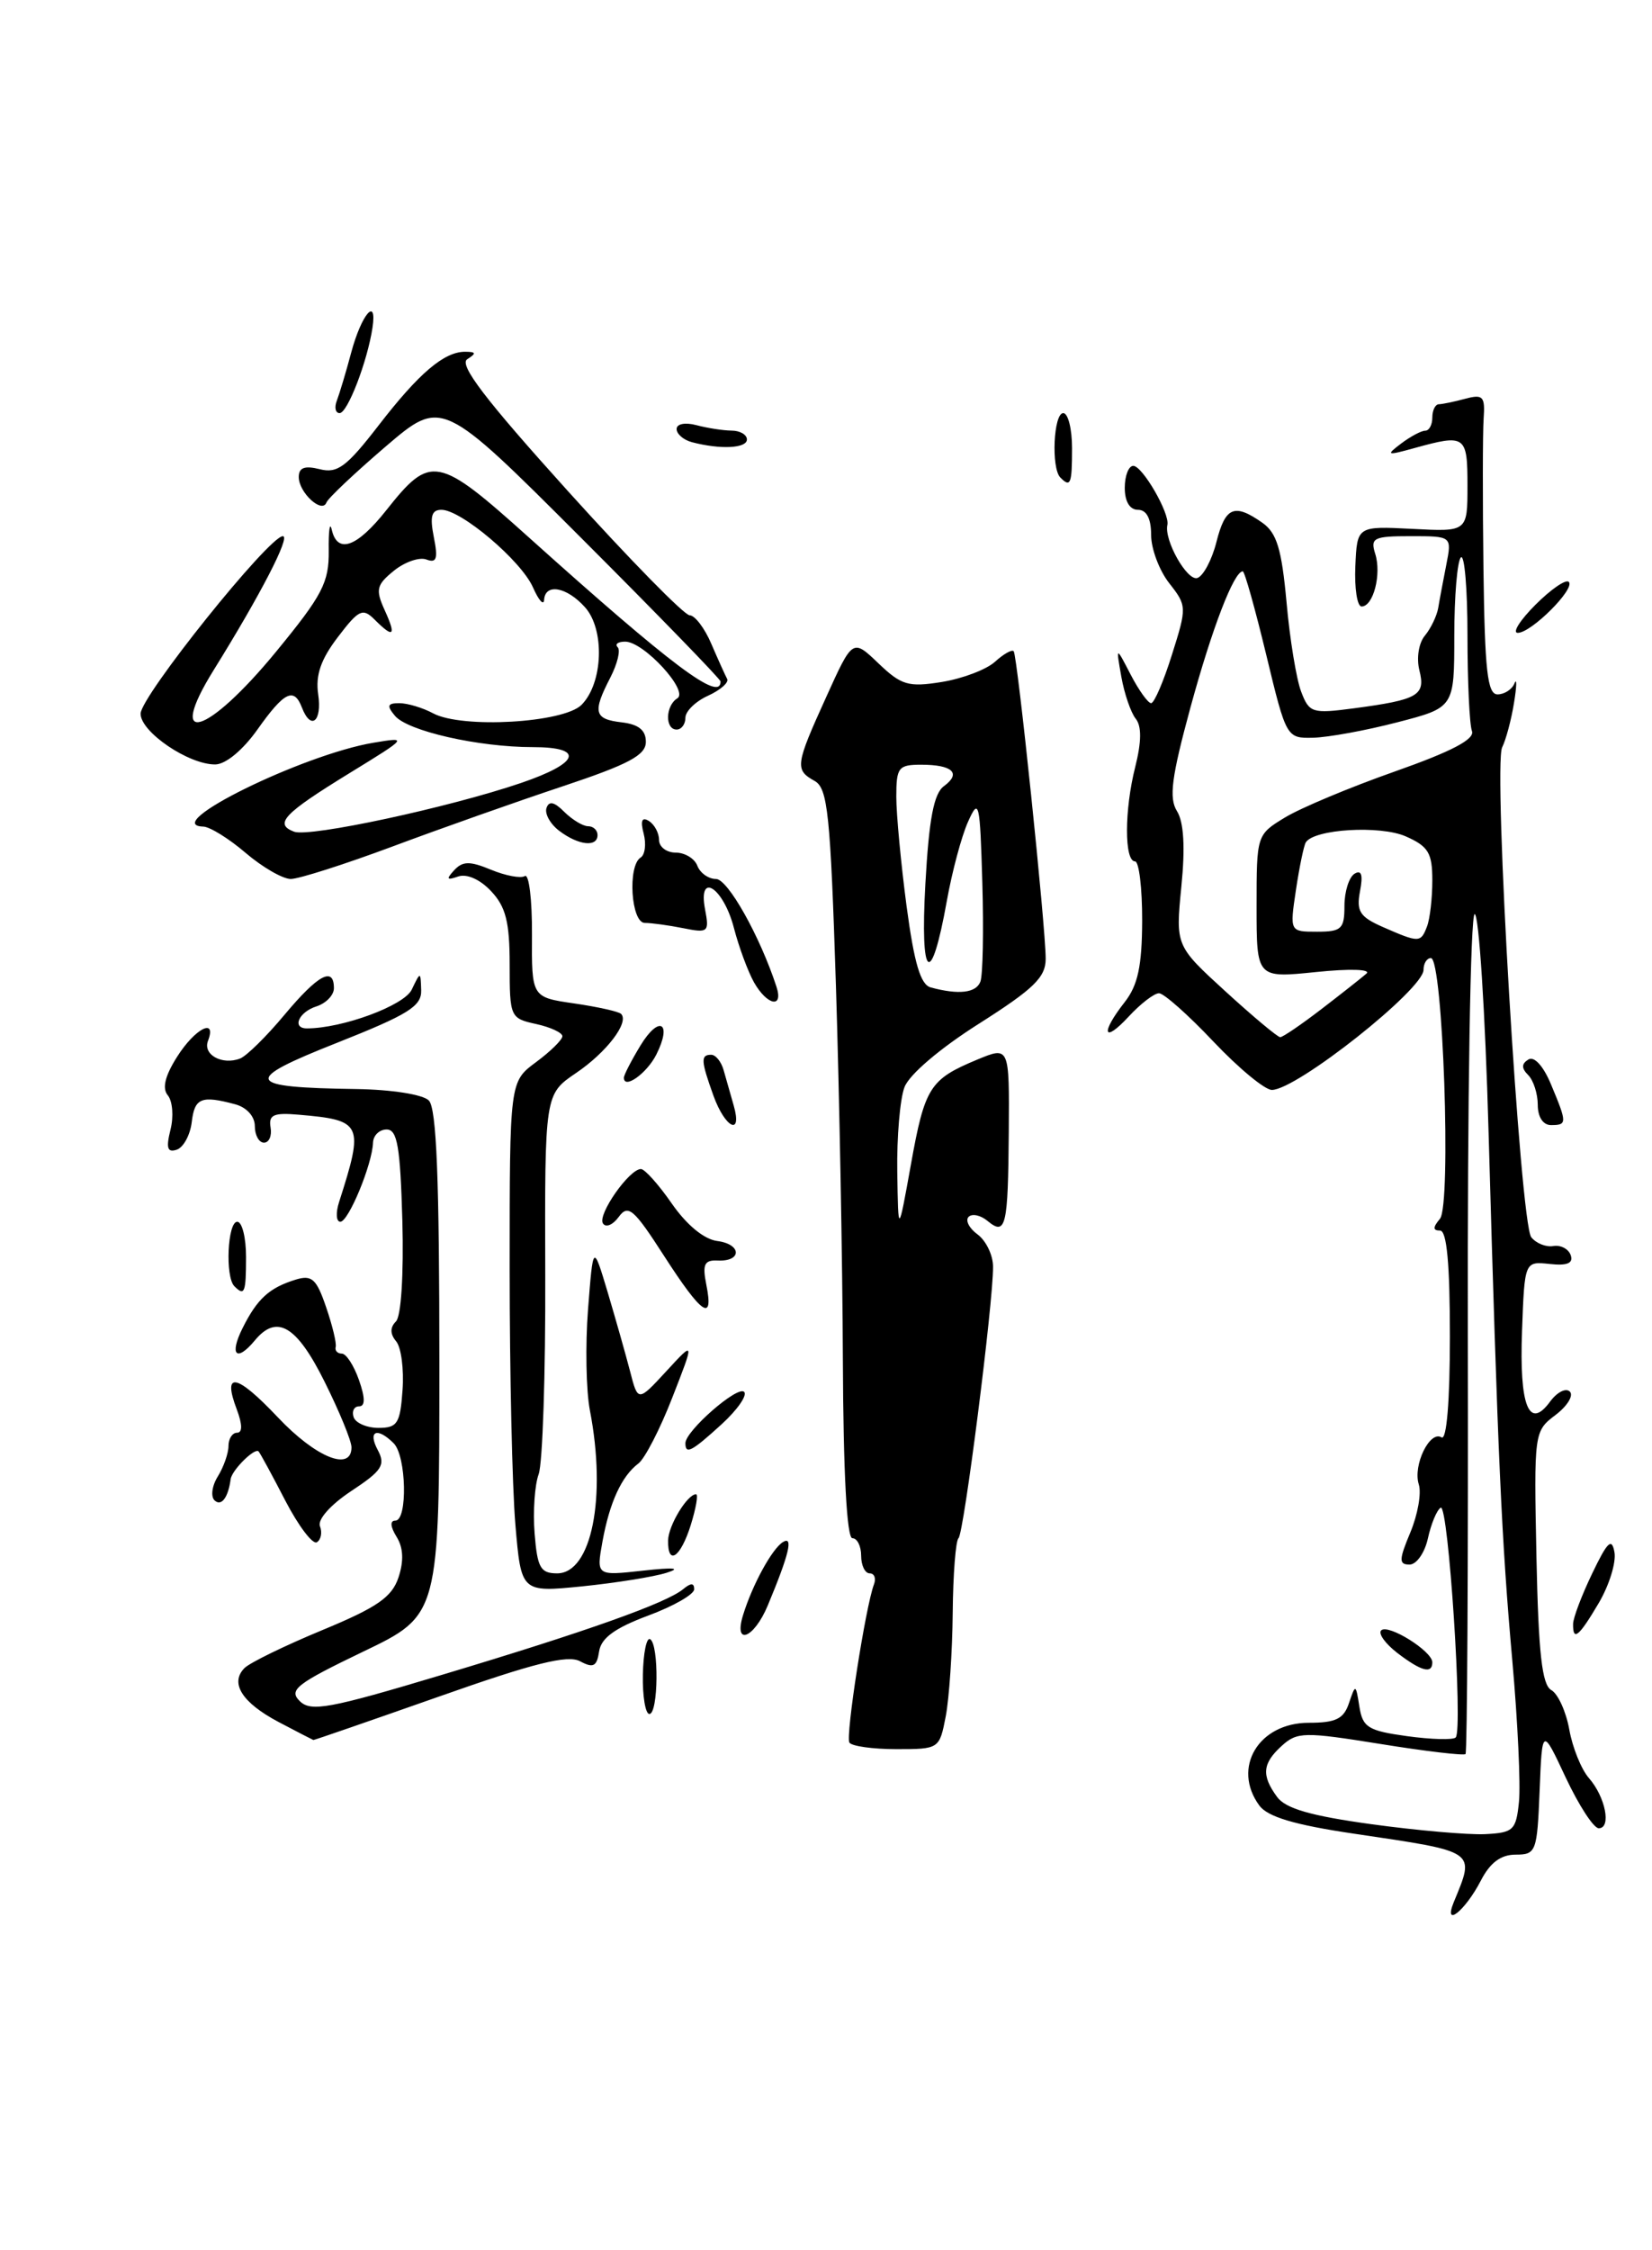 <?xml version="1.0" encoding="UTF-8" standalone="no"?>
<!DOCTYPE svg PUBLIC "-//W3C//DTD SVG 1.1//EN" "http://www.w3.org/Graphics/SVG/1.1/DTD/svg11.dtd" >
<svg xmlns="http://www.w3.org/2000/svg" xmlns:xlink="http://www.w3.org/1999/xlink" version="1.1" viewBox="0 0 188 256">
 <g >
 <path fill="currentColor"
d=" M 107.63 195.25 C 108.02 193.19 108.38 187.90 108.42 183.50 C 108.46 179.10 108.76 175.28 109.08 175.00 C 109.69 174.47 113.04 148.18 113.01 144.11 C 113.01 142.80 112.21 141.15 111.25 140.44 C 110.29 139.74 109.83 138.84 110.23 138.44 C 110.63 138.04 111.60 138.25 112.39 138.91 C 114.47 140.63 114.72 139.57 114.80 128.76 C 114.87 119.03 114.87 119.03 111.19 120.56 C 105.81 122.80 105.24 123.69 103.66 132.50 C 102.22 140.50 102.22 140.50 102.11 133.32 C 102.05 129.36 102.42 125.03 102.93 123.69 C 103.47 122.25 106.99 119.26 111.43 116.45 C 117.65 112.50 119.00 111.19 119.00 109.08 C 119.01 105.52 115.78 74.60 115.36 74.09 C 115.17 73.86 114.21 74.40 113.23 75.29 C 112.25 76.18 109.52 77.21 107.17 77.59 C 103.37 78.20 102.57 77.96 99.96 75.46 C 97.03 72.66 97.03 72.66 94.02 79.31 C 90.51 87.04 90.43 87.58 92.71 88.85 C 94.20 89.69 94.50 92.60 95.13 112.15 C 95.52 124.44 95.88 143.61 95.92 154.75 C 95.97 167.53 96.37 175.00 97.00 175.00 C 97.55 175.00 98.00 175.90 98.00 177.00 C 98.00 178.10 98.44 179.00 98.97 179.00 C 99.50 179.00 99.72 179.56 99.46 180.25 C 98.51 182.73 96.21 197.52 96.66 198.25 C 96.91 198.66 99.32 199.00 102.01 199.00 C 106.88 199.00 106.91 198.98 107.63 195.25 Z  M 165.44 216.41 C 167.87 210.49 168.20 210.71 154.04 208.61 C 147.29 207.61 144.26 206.70 143.31 205.41 C 140.17 201.11 143.23 196.00 148.94 196.00 C 152.02 196.00 152.92 195.56 153.52 193.75 C 154.26 191.56 154.29 191.57 154.70 194.16 C 155.07 196.52 155.69 196.91 160.12 197.52 C 162.88 197.90 165.37 197.97 165.66 197.67 C 166.51 196.82 164.83 170.99 163.95 171.53 C 163.51 171.80 162.86 173.37 162.50 175.01 C 162.14 176.66 161.20 178.00 160.41 178.00 C 159.18 178.00 159.19 177.47 160.50 174.34 C 161.34 172.33 161.78 169.87 161.46 168.88 C 160.77 166.71 162.71 162.70 164.05 163.53 C 164.63 163.89 165.00 159.42 165.00 152.06 C 165.00 143.81 164.65 140.00 163.88 140.00 C 163.05 140.00 163.05 139.64 163.87 138.66 C 165.18 137.08 164.21 109.00 162.84 109.00 C 162.38 109.00 162.00 109.60 162.00 110.34 C 162.00 112.56 147.55 124.00 144.74 124.00 C 143.94 124.00 140.95 121.52 138.09 118.50 C 135.23 115.47 132.44 113.00 131.90 113.00 C 131.35 113.00 129.80 114.19 128.45 115.65 C 125.54 118.79 125.20 117.57 128.00 114.00 C 129.49 112.09 129.96 109.91 129.98 104.75 C 129.99 101.04 129.62 98.00 129.17 98.00 C 127.94 98.00 127.95 92.14 129.19 87.26 C 129.91 84.39 129.93 82.61 129.24 81.76 C 128.69 81.07 127.95 78.92 127.61 77.00 C 126.99 73.50 126.99 73.50 128.67 76.75 C 129.60 78.54 130.65 80.00 131.00 80.00 C 131.35 80.00 132.42 77.52 133.37 74.48 C 135.08 69.08 135.07 68.91 133.06 66.35 C 131.93 64.91 131.00 62.44 131.00 60.87 C 131.00 58.99 130.48 58.00 129.50 58.00 C 128.57 58.00 128.00 57.06 128.00 55.50 C 128.00 54.12 128.44 53.00 128.97 53.00 C 130.01 53.00 133.14 58.41 132.85 59.72 C 132.46 61.47 135.10 66.13 136.26 65.76 C 136.94 65.53 137.92 63.69 138.43 61.67 C 139.44 57.67 140.46 57.23 143.64 59.46 C 145.30 60.62 145.85 62.43 146.41 68.52 C 146.78 72.70 147.53 77.27 148.07 78.68 C 148.99 81.11 149.33 81.21 154.04 80.59 C 161.40 79.61 162.25 79.12 161.53 76.27 C 161.18 74.88 161.45 73.16 162.15 72.32 C 162.83 71.50 163.51 70.08 163.67 69.17 C 163.82 68.25 164.24 66.04 164.59 64.25 C 165.23 61.00 165.23 61.00 160.55 61.00 C 156.32 61.00 155.93 61.19 156.50 63.00 C 157.24 65.32 156.29 69.00 154.95 69.00 C 154.45 69.00 154.13 66.94 154.24 64.42 C 154.44 59.85 154.44 59.85 160.72 60.17 C 167.00 60.50 167.00 60.50 167.00 55.25 C 167.00 49.54 166.77 49.37 160.99 50.97 C 157.81 51.85 157.67 51.81 159.44 50.47 C 160.51 49.66 161.75 49.00 162.19 49.00 C 162.64 49.00 163.00 48.33 163.00 47.50 C 163.00 46.67 163.34 45.99 163.75 45.99 C 164.16 45.98 165.52 45.70 166.77 45.36 C 168.77 44.83 169.02 45.10 168.84 47.63 C 168.73 49.21 168.72 56.91 168.82 64.75 C 168.97 76.29 169.27 79.00 170.42 79.00 C 171.20 79.00 172.07 78.44 172.35 77.75 C 172.63 77.06 172.61 78.08 172.29 80.00 C 171.98 81.92 171.37 84.18 170.95 85.02 C 169.90 87.08 173.00 139.17 174.26 140.76 C 174.82 141.46 175.95 141.91 176.78 141.76 C 177.61 141.62 178.50 142.09 178.75 142.80 C 179.07 143.72 178.35 144.02 176.35 143.80 C 173.50 143.50 173.50 143.50 173.21 151.41 C 172.89 159.97 174.00 162.75 176.41 159.45 C 177.20 158.38 178.20 157.87 178.65 158.32 C 179.10 158.77 178.36 159.97 177.01 160.99 C 174.58 162.83 174.56 162.97 174.85 177.17 C 175.08 188.08 175.48 191.69 176.54 192.28 C 177.30 192.70 178.22 194.73 178.59 196.78 C 178.95 198.82 179.96 201.31 180.82 202.29 C 182.71 204.45 183.40 208.00 181.94 208.00 C 181.36 208.00 179.68 205.41 178.19 202.25 C 175.50 196.50 175.50 196.50 175.21 203.75 C 174.93 210.68 174.81 211.00 172.48 211.00 C 170.80 211.00 169.58 211.91 168.53 213.94 C 166.75 217.39 164.21 219.42 165.44 216.41 Z  M 172.86 205.00 C 173.06 203.07 172.72 195.88 172.11 189.00 C 170.88 175.26 170.45 165.70 169.40 128.75 C 169.02 115.14 168.30 104.00 167.82 104.00 C 167.34 104.00 166.99 125.02 167.04 151.60 C 167.09 177.78 166.97 199.36 166.78 199.56 C 166.58 199.75 162.22 199.24 157.09 198.41 C 148.45 197.02 147.62 197.03 145.88 198.61 C 143.66 200.62 143.53 201.97 145.33 204.43 C 146.29 205.76 149.18 206.59 156.08 207.54 C 161.26 208.25 167.07 208.76 169.00 208.67 C 172.23 208.51 172.53 208.23 172.86 205.00 Z  M 150.36 114.82 C 152.64 113.07 154.95 111.25 155.50 110.77 C 156.07 110.27 153.63 110.19 149.75 110.59 C 143.00 111.28 143.00 111.28 143.00 103.12 C 143.00 95.00 143.01 94.96 146.24 93.00 C 148.02 91.92 153.65 89.56 158.74 87.77 C 165.21 85.49 167.86 84.10 167.51 83.17 C 167.23 82.44 167.00 77.52 167.00 72.25 C 167.00 66.98 166.66 63.01 166.25 63.42 C 165.84 63.83 165.50 67.85 165.50 72.34 C 165.50 80.50 165.50 80.50 159.00 82.18 C 155.43 83.11 151.13 83.89 149.45 83.93 C 146.41 84.00 146.38 83.96 144.10 74.50 C 142.84 69.28 141.64 65.00 141.43 65.00 C 140.42 65.00 137.93 71.48 135.48 80.47 C 133.32 88.41 133.01 90.79 133.94 92.28 C 134.72 93.52 134.89 96.39 134.44 100.87 C 133.78 107.60 133.78 107.60 139.47 112.80 C 142.60 115.66 145.40 118.00 145.69 118.00 C 145.98 118.00 148.08 116.57 150.36 114.82 Z  M 162.39 105.42 C 162.73 104.55 163.00 102.18 163.00 100.16 C 163.00 97.04 162.55 96.29 159.99 95.16 C 157.08 93.87 149.54 94.32 148.60 95.84 C 148.38 96.20 147.87 98.64 147.48 101.25 C 146.77 106.00 146.77 106.00 149.89 106.00 C 152.67 106.00 153.00 105.68 153.00 103.06 C 153.00 101.44 153.52 99.80 154.14 99.41 C 154.94 98.92 155.13 99.53 154.77 101.40 C 154.34 103.68 154.74 104.31 157.38 105.47 C 161.49 107.27 161.68 107.27 162.39 105.42 Z  M 31.70 195.91 C 27.54 193.71 26.13 191.47 27.83 189.77 C 28.44 189.16 32.42 187.22 36.67 185.46 C 42.93 182.87 44.60 181.71 45.35 179.46 C 45.97 177.58 45.90 176.08 45.13 174.84 C 44.42 173.69 44.36 173.00 44.99 173.00 C 46.41 173.00 46.25 165.65 44.80 164.20 C 42.92 162.32 41.82 162.79 42.99 164.97 C 43.90 166.67 43.48 167.32 39.98 169.63 C 37.63 171.18 36.12 172.88 36.41 173.63 C 36.69 174.35 36.53 175.17 36.06 175.46 C 35.59 175.75 33.98 173.63 32.48 170.75 C 30.99 167.86 29.61 165.33 29.43 165.13 C 29.00 164.66 26.39 167.25 26.25 168.28 C 25.97 170.38 25.19 171.42 24.42 170.70 C 23.96 170.27 24.12 169.04 24.79 167.97 C 25.45 166.90 26.00 165.35 26.00 164.51 C 26.00 163.68 26.44 163.00 26.98 163.00 C 27.60 163.00 27.59 162.06 26.95 160.36 C 25.27 155.95 26.92 156.27 31.63 161.26 C 35.93 165.81 40.00 167.47 40.00 164.66 C 40.00 163.92 38.61 160.55 36.92 157.16 C 33.75 150.80 31.50 149.48 29.00 152.50 C 26.91 155.02 26.07 154.17 27.60 151.11 C 29.27 147.76 30.64 146.51 33.66 145.58 C 35.49 145.02 36.02 145.50 37.11 148.71 C 37.83 150.80 38.32 152.84 38.20 153.25 C 38.09 153.66 38.41 154.00 38.90 154.00 C 39.40 154.00 40.27 155.35 40.85 157.00 C 41.57 159.05 41.57 160.00 40.86 160.00 C 40.30 160.00 40.02 160.55 40.24 161.22 C 40.46 161.89 41.74 162.45 43.07 162.45 C 45.22 162.45 45.54 161.96 45.81 158.15 C 45.98 155.79 45.66 153.29 45.08 152.60 C 44.38 151.76 44.38 151.02 45.06 150.34 C 45.65 149.75 45.95 145.01 45.79 138.91 C 45.55 130.45 45.22 128.50 44.00 128.50 C 43.17 128.50 42.48 129.18 42.45 130.00 C 42.36 132.48 39.66 139.00 38.73 139.00 C 38.26 139.00 38.19 137.99 38.59 136.75 C 41.44 127.85 41.25 127.44 34.00 126.82 C 31.14 126.57 30.55 126.83 30.79 128.26 C 30.96 129.22 30.62 130.00 30.04 130.00 C 29.47 130.00 29.00 129.15 29.00 128.12 C 29.00 127.01 28.07 125.98 26.75 125.63 C 22.90 124.60 22.14 124.91 21.82 127.67 C 21.64 129.14 20.87 130.55 20.11 130.80 C 19.05 131.15 18.88 130.62 19.40 128.53 C 19.78 127.04 19.64 125.28 19.10 124.62 C 18.43 123.82 18.77 122.41 20.16 120.22 C 22.19 117.01 24.70 115.72 23.67 118.42 C 23.06 119.99 25.28 121.21 27.32 120.43 C 28.05 120.15 30.32 117.92 32.37 115.46 C 36.20 110.88 38.00 109.91 38.00 112.43 C 38.00 113.22 37.10 114.15 36.00 114.50 C 33.99 115.14 33.19 117.00 34.92 117.00 C 38.96 117.00 45.97 114.41 46.85 112.60 C 47.86 110.50 47.86 110.50 47.93 112.66 C 47.99 114.48 46.47 115.42 38.35 118.64 C 27.48 122.94 27.80 123.72 40.55 123.90 C 44.57 123.96 48.12 124.52 48.80 125.20 C 49.68 126.08 50.00 134.11 50.00 155.08 C 50.00 183.75 50.00 183.75 41.32 187.91 C 33.75 191.55 32.83 192.26 34.10 193.52 C 35.36 194.79 37.43 194.41 50.35 190.53 C 66.79 185.60 75.83 182.38 77.74 180.80 C 78.62 180.07 79.00 180.07 79.00 180.81 C 79.00 181.39 76.64 182.74 73.75 183.81 C 69.97 185.22 68.41 186.36 68.18 187.88 C 67.92 189.60 67.52 189.81 66.01 189.00 C 64.60 188.25 60.77 189.20 49.98 193.01 C 42.19 195.75 35.75 197.98 35.66 197.96 C 35.57 197.93 33.79 197.01 31.70 195.91 Z  M 73.16 190.52 C 73.21 188.05 73.58 186.24 73.99 186.49 C 75.01 187.12 74.92 195.00 73.90 195.00 C 73.45 195.00 73.11 192.98 73.16 190.52 Z  M 159.01 188.05 C 157.65 187.00 156.82 185.85 157.18 185.49 C 157.96 184.71 163.00 187.85 163.00 189.12 C 163.00 190.48 161.74 190.14 159.01 188.05 Z  M 84.56 183.75 C 85.62 180.30 87.86 176.20 89.10 175.44 C 90.32 174.69 89.80 176.84 87.37 182.66 C 85.80 186.42 83.46 187.32 84.56 183.75 Z  M 179.02 184.75 C 179.03 184.06 180.01 181.47 181.20 179.00 C 182.94 175.37 183.43 174.91 183.73 176.61 C 183.93 177.77 183.13 180.35 181.95 182.36 C 179.67 186.22 178.99 186.78 179.02 184.75 Z  M 58.65 173.44 C 58.29 169.18 58.00 156.10 58.00 144.38 C 58.00 123.06 58.00 123.06 61.00 120.84 C 62.65 119.62 64.00 118.29 64.00 117.89 C 64.00 117.49 62.65 116.86 61.00 116.50 C 58.07 115.86 58.00 115.71 58.00 109.73 C 58.00 104.90 57.56 103.16 55.89 101.39 C 54.64 100.05 53.12 99.38 52.14 99.72 C 50.84 100.17 50.75 100.03 51.69 99.00 C 52.66 97.96 53.47 97.95 55.88 98.95 C 57.53 99.63 59.26 99.96 59.73 99.67 C 60.20 99.38 60.56 102.36 60.54 106.30 C 60.50 113.46 60.50 113.46 65.35 114.16 C 68.01 114.55 70.41 115.08 70.68 115.35 C 71.64 116.30 69.04 119.72 65.55 122.08 C 61.99 124.50 61.99 124.50 62.05 145.00 C 62.09 156.28 61.75 166.50 61.30 167.72 C 60.85 168.94 60.64 171.97 60.84 174.47 C 61.15 178.36 61.51 179.00 63.40 179.00 C 67.32 179.00 69.05 170.37 67.13 160.45 C 66.70 158.23 66.60 153.05 66.92 148.95 C 67.50 141.50 67.50 141.50 69.15 147.00 C 70.05 150.03 71.20 154.07 71.70 156.00 C 72.60 159.50 72.60 159.50 75.83 156.00 C 79.05 152.50 79.05 152.50 76.51 159.00 C 75.12 162.58 73.38 165.95 72.65 166.50 C 70.74 167.94 69.37 170.93 68.56 175.39 C 67.86 179.28 67.86 179.28 73.18 178.69 C 76.71 178.30 77.60 178.39 75.84 178.94 C 74.38 179.40 70.06 180.09 66.24 180.48 C 59.31 181.17 59.31 181.17 58.65 173.44 Z  M 76.03 175.25 C 76.06 173.55 78.22 170.00 79.21 170.00 C 79.48 170.00 79.21 171.57 78.61 173.50 C 77.45 177.20 75.98 178.20 76.03 175.25 Z  M 78.00 164.19 C 78.00 162.80 83.94 157.61 84.68 158.35 C 85.07 158.74 83.92 160.39 82.13 162.03 C 78.71 165.15 78.00 165.52 78.00 164.19 Z  M 75.57 142.88 C 72.12 137.52 71.49 136.98 70.41 138.45 C 69.74 139.37 68.93 139.70 68.61 139.18 C 67.99 138.17 71.61 133.00 72.94 133.00 C 73.37 133.00 74.96 134.77 76.46 136.94 C 78.15 139.37 80.13 141.00 81.63 141.19 C 84.42 141.55 84.45 143.55 81.66 143.41 C 80.15 143.34 79.92 143.85 80.38 146.16 C 81.25 150.51 79.88 149.57 75.57 142.88 Z  M 26.67 146.33 C 25.61 145.28 25.89 139.00 27.00 139.00 C 27.55 139.00 28.00 140.80 28.00 143.00 C 28.00 147.09 27.83 147.50 26.67 146.33 Z  M 81.20 124.68 C 79.76 120.68 79.72 120.00 80.93 120.00 C 81.45 120.00 82.08 120.79 82.35 121.75 C 82.62 122.71 83.13 124.51 83.49 125.75 C 84.51 129.30 82.54 128.37 81.20 124.68 Z  M 175.00 125.70 C 175.00 124.44 174.51 122.91 173.91 122.31 C 173.13 121.53 173.14 121.03 173.93 120.54 C 174.60 120.13 175.64 121.28 176.52 123.40 C 178.35 127.78 178.35 128.00 176.50 128.00 C 175.60 128.00 175.00 127.08 175.00 125.70 Z  M 71.00 122.61 C 71.00 122.30 71.85 120.65 72.89 118.94 C 75.02 115.44 76.53 116.32 74.69 119.98 C 73.61 122.12 71.00 123.98 71.00 122.61 Z  M 85.80 111.75 C 85.11 110.51 84.08 107.73 83.52 105.57 C 82.32 100.96 79.40 99.08 80.24 103.47 C 80.73 106.05 80.59 106.17 77.76 105.60 C 76.10 105.27 74.13 105.00 73.38 105.00 C 71.81 105.00 71.40 98.49 72.91 97.56 C 73.40 97.25 73.56 96.03 73.25 94.84 C 72.86 93.37 73.05 92.91 73.84 93.40 C 74.48 93.80 75.00 94.77 75.00 95.56 C 75.00 96.35 75.85 97.00 76.89 97.00 C 77.93 97.00 79.05 97.67 79.36 98.50 C 79.68 99.33 80.63 100.00 81.48 100.00 C 82.83 100.00 86.48 106.50 88.36 112.25 C 89.19 114.77 87.30 114.40 85.80 111.75 Z  M 27.96 97.04 C 26.06 95.41 23.88 94.06 23.13 94.04 C 18.10 93.89 34.44 85.85 42.50 84.50 C 46.46 83.84 46.44 83.87 39.79 87.95 C 32.28 92.56 31.16 93.74 33.46 94.62 C 35.19 95.29 51.06 91.88 59.29 89.08 C 65.98 86.80 66.58 85.00 60.63 85.00 C 54.44 85.00 46.38 83.17 44.94 81.43 C 43.99 80.29 44.09 80.00 45.44 80.00 C 46.37 80.00 48.11 80.52 49.30 81.16 C 52.57 82.91 64.13 82.25 66.18 80.19 C 68.64 77.71 68.85 71.60 66.56 69.07 C 64.48 66.76 62.04 66.33 61.92 68.25 C 61.87 68.94 61.30 68.30 60.65 66.82 C 59.30 63.78 52.48 58.00 50.24 58.00 C 49.11 58.00 48.90 58.74 49.37 61.11 C 49.86 63.56 49.69 64.09 48.54 63.66 C 47.75 63.35 46.08 63.92 44.83 64.93 C 42.84 66.54 42.72 67.08 43.76 69.38 C 45.12 72.36 44.81 72.67 42.63 70.49 C 41.28 69.14 40.83 69.35 38.45 72.48 C 36.51 75.02 35.89 76.81 36.21 78.99 C 36.67 82.10 35.38 83.15 34.36 80.50 C 33.46 78.15 32.35 78.69 29.31 82.98 C 27.65 85.33 25.68 86.96 24.50 86.97 C 21.48 87.00 16.00 83.28 16.00 81.20 C 16.00 79.22 30.61 61.00 32.19 61.00 C 33.09 61.00 29.64 67.67 24.32 76.23 C 18.80 85.11 23.56 83.71 31.42 74.14 C 36.70 67.71 37.45 66.27 37.41 62.64 C 37.38 60.37 37.53 59.29 37.75 60.25 C 38.39 63.07 40.61 62.28 43.96 58.05 C 49.02 51.66 49.80 51.81 60.24 61.19 C 76.49 75.78 82.00 79.91 82.00 77.53 C 82.00 77.27 74.86 69.92 66.14 61.20 C 50.28 45.34 50.28 45.34 43.89 50.80 C 40.38 53.81 37.34 56.67 37.15 57.17 C 36.65 58.48 34.00 56.04 34.00 54.27 C 34.00 53.20 34.67 52.95 36.39 53.38 C 38.40 53.89 39.44 53.11 43.06 48.43 C 47.68 42.44 50.56 39.99 52.97 40.02 C 54.18 40.03 54.23 40.20 53.17 40.87 C 52.20 41.49 55.21 45.44 64.62 55.86 C 71.64 63.64 77.88 70.00 78.48 70.00 C 79.07 70.00 80.19 71.46 80.95 73.25 C 81.72 75.04 82.53 76.83 82.75 77.24 C 82.97 77.64 82.00 78.50 80.58 79.15 C 79.16 79.79 78.00 80.92 78.00 81.66 C 78.00 82.40 77.55 83.00 77.00 83.00 C 75.66 83.00 75.72 80.29 77.08 79.45 C 78.43 78.62 73.26 73.00 71.15 73.00 C 70.33 73.00 69.95 73.28 70.29 73.63 C 70.64 73.97 70.26 75.52 69.46 77.08 C 67.41 81.04 67.61 81.82 70.75 82.18 C 72.68 82.41 73.50 83.07 73.50 84.40 C 73.50 85.92 71.56 86.95 64.00 89.47 C 58.77 91.21 50.06 94.29 44.63 96.32 C 39.20 98.34 34.01 100.00 33.09 100.00 C 32.18 100.00 29.87 98.67 27.96 97.04 Z  M 63.65 94.53 C 62.63 93.76 61.97 92.59 62.19 91.93 C 62.47 91.09 63.08 91.22 64.22 92.37 C 65.12 93.26 66.34 94.00 66.93 94.00 C 67.52 94.00 68.00 94.45 68.00 95.00 C 68.00 96.42 65.83 96.18 63.65 94.53 Z  M 174.74 68.80 C 176.50 67.04 178.20 65.87 178.53 66.20 C 179.30 66.97 174.27 72.00 172.72 72.00 C 172.07 72.00 172.98 70.56 174.74 68.80 Z  M 120.67 54.33 C 119.61 53.28 119.89 47.00 121.00 47.00 C 121.55 47.00 122.00 48.80 122.00 51.00 C 122.00 55.09 121.83 55.50 120.67 54.33 Z  M 78.75 50.31 C 77.79 50.06 77.00 49.38 77.00 48.81 C 77.00 48.22 77.97 48.03 79.25 48.37 C 80.49 48.70 82.29 48.98 83.25 48.99 C 84.21 48.99 85.00 49.45 85.00 50.00 C 85.00 51.01 81.99 51.16 78.75 50.31 Z  M 38.34 45.56 C 38.64 44.77 39.38 42.32 39.97 40.10 C 41.14 35.75 42.93 33.66 42.39 37.28 C 41.81 41.12 39.55 47.00 38.65 47.00 C 38.17 47.00 38.03 46.35 38.34 45.56 Z  M 105.92 112.34 C 104.76 112.03 104.04 109.60 103.17 103.10 C 102.53 98.24 102.00 92.64 102.00 90.64 C 102.00 87.31 102.24 87.00 104.83 87.00 C 108.40 87.00 109.43 87.97 107.42 89.44 C 106.27 90.28 105.72 93.17 105.31 100.54 C 104.69 111.54 105.95 112.55 107.75 102.50 C 108.34 99.20 109.42 95.15 110.16 93.50 C 111.41 90.71 111.52 91.19 111.79 100.43 C 111.95 105.89 111.85 110.95 111.57 111.68 C 111.08 112.97 109.11 113.20 105.92 112.34 Z "/>
</g>
</svg>